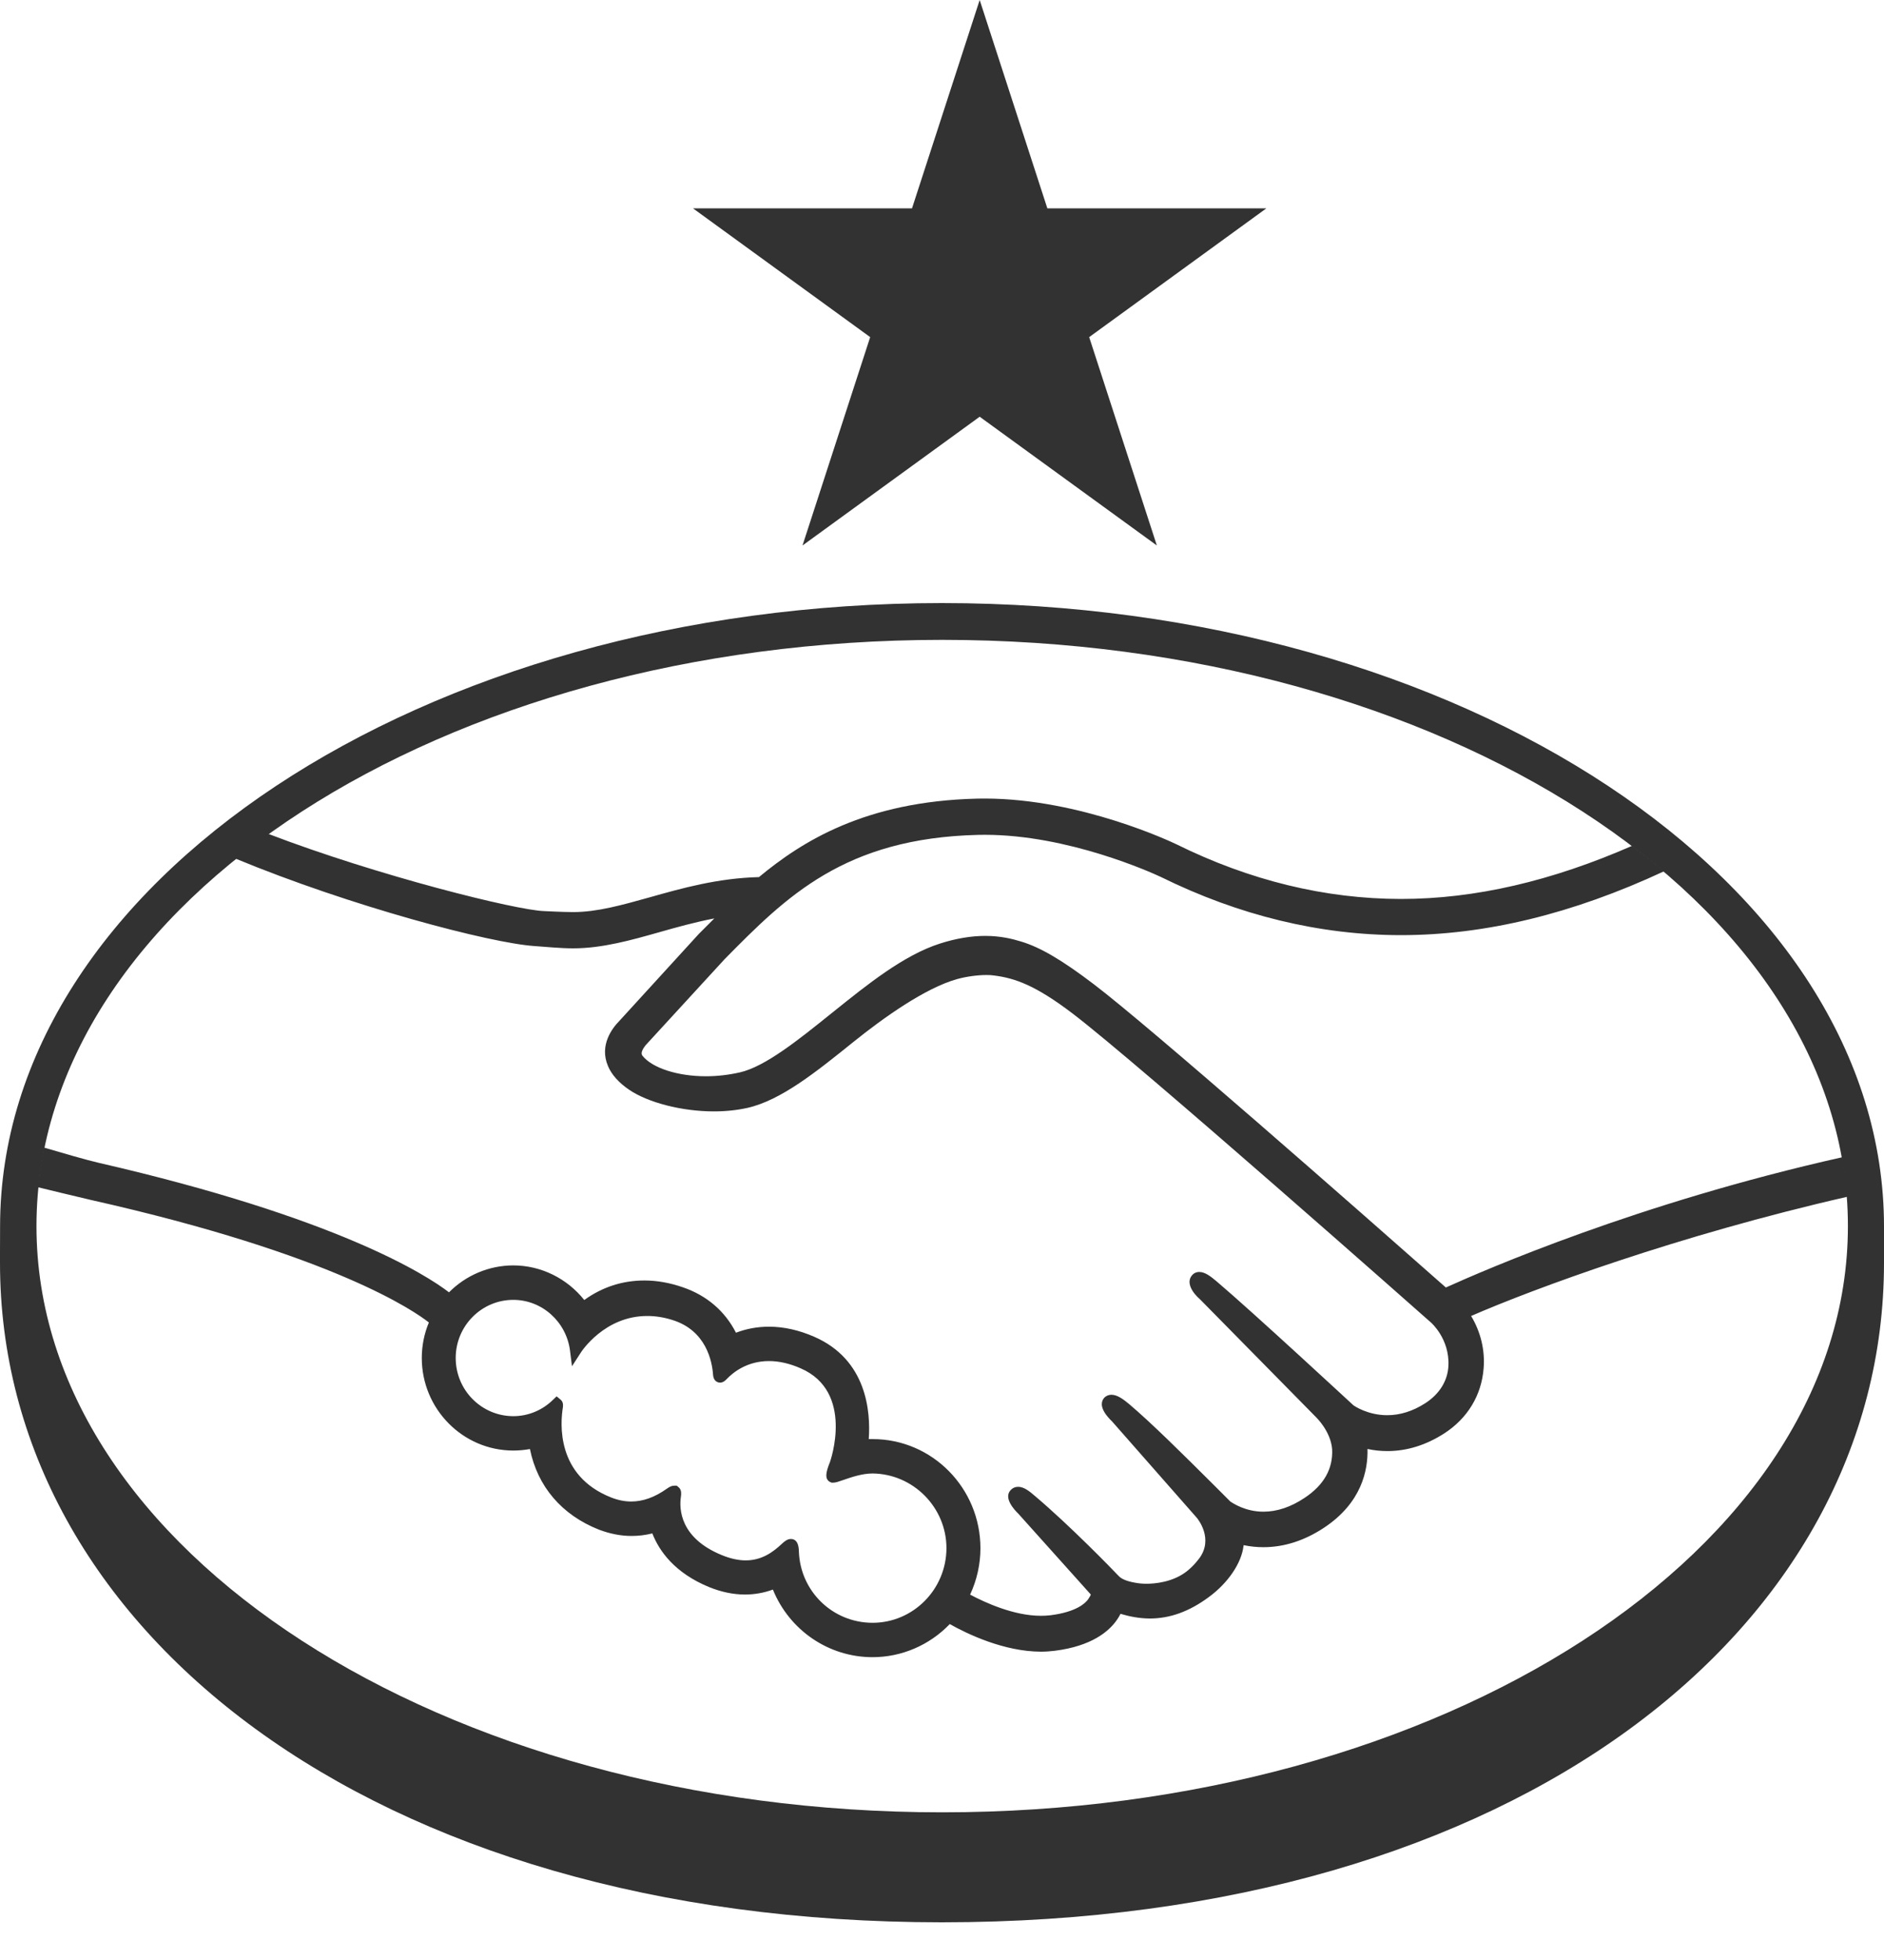 <svg width="25" height="26" viewBox="0 0 25 26" fill="none" xmlns="http://www.w3.org/2000/svg">
<path d="M11.578 21.527C11.05 21.526 10.62 21.111 10.601 20.582C10.6 20.536 10.595 20.415 10.494 20.415C10.452 20.415 10.416 20.441 10.375 20.479C10.259 20.588 10.111 20.699 9.895 20.699C9.797 20.699 9.69 20.675 9.578 20.629C9.02 20.401 9.012 20.013 9.035 19.857C9.041 19.815 9.043 19.772 9.015 19.738L8.981 19.708H8.946C8.918 19.708 8.889 19.719 8.849 19.748C8.688 19.862 8.533 19.918 8.375 19.918C8.289 19.918 8.2 19.9 8.111 19.865C7.376 19.576 7.435 18.875 7.47 18.664C7.475 18.621 7.465 18.588 7.438 18.566L7.386 18.523L7.337 18.57C7.195 18.709 7.007 18.786 6.811 18.786C6.389 18.785 6.047 18.44 6.047 18.014C6.047 17.588 6.391 17.243 6.811 17.243C7.192 17.243 7.515 17.533 7.564 17.917L7.59 18.124L7.703 17.949C7.715 17.928 8.023 17.456 8.59 17.457C8.698 17.457 8.809 17.474 8.922 17.51C9.373 17.649 9.45 18.063 9.462 18.236C9.47 18.337 9.541 18.341 9.555 18.341C9.593 18.341 9.622 18.317 9.643 18.294C9.728 18.205 9.913 18.055 10.204 18.055C10.337 18.055 10.479 18.087 10.624 18.151C11.343 18.462 11.017 19.385 11.013 19.395C10.951 19.548 10.949 19.616 11.007 19.655L11.035 19.668H11.056C11.089 19.668 11.129 19.654 11.195 19.631C11.293 19.597 11.44 19.546 11.578 19.546H11.579C12.119 19.552 12.559 19.997 12.559 20.537C12.558 21.083 12.118 21.527 11.578 21.527ZM19.186 17.079C18 16.032 15.26 13.623 14.518 13.059C14.094 12.736 13.804 12.566 13.55 12.49C13.437 12.455 13.278 12.415 13.075 12.415C12.886 12.415 12.684 12.449 12.472 12.517C11.992 12.671 11.515 13.055 11.052 13.427L11.028 13.446C10.598 13.792 10.153 14.15 9.816 14.226C9.669 14.259 9.518 14.277 9.367 14.277C8.99 14.277 8.651 14.166 8.524 14.003C8.503 13.975 8.516 13.931 8.565 13.868L8.572 13.86L9.616 12.723C10.432 11.896 11.204 11.117 12.981 11.075C13.009 11.074 13.04 11.074 13.069 11.074C14.175 11.074 15.28 11.575 15.404 11.633C16.441 12.144 17.511 12.404 18.587 12.405C19.708 12.405 20.865 12.124 22.081 11.558C21.945 11.443 21.804 11.331 21.658 11.22C20.59 11.688 19.572 11.925 18.59 11.925C17.586 11.924 16.585 11.681 15.611 11.2C15.56 11.175 14.339 10.594 13.069 10.593C13.036 10.593 13.002 10.594 12.969 10.594C11.477 10.629 10.637 11.166 10.071 11.635C9.522 11.649 9.047 11.783 8.626 11.902C8.249 12.007 7.924 12.099 7.607 12.099C7.476 12.099 7.241 12.087 7.22 12.086C6.856 12.075 5.018 11.62 3.556 11.06C3.407 11.166 3.263 11.277 3.124 11.389C4.651 12.022 6.509 12.512 7.096 12.55C7.259 12.561 7.432 12.58 7.606 12.58C7.994 12.58 8.381 12.47 8.756 12.364C8.977 12.301 9.221 12.233 9.479 12.183C9.41 12.251 9.342 12.32 9.273 12.389L8.213 13.549C8.13 13.634 7.948 13.862 8.068 14.142C8.115 14.255 8.212 14.363 8.347 14.455C8.599 14.627 9.051 14.743 9.472 14.743C9.631 14.743 9.782 14.727 9.92 14.696C10.364 14.595 10.831 14.219 11.324 13.822C11.717 13.506 12.276 13.105 12.704 12.987C12.824 12.954 12.971 12.934 13.088 12.934C13.123 12.934 13.157 12.935 13.188 12.94C13.471 12.975 13.744 13.073 14.232 13.444C15.102 14.105 18.952 17.511 18.99 17.545C18.992 17.547 19.237 17.761 19.22 18.117C19.211 18.316 19.102 18.492 18.913 18.614C18.748 18.72 18.579 18.773 18.408 18.773C18.15 18.773 17.973 18.651 17.961 18.643C17.947 18.631 16.628 17.408 16.143 16.997C16.066 16.932 15.99 16.873 15.914 16.873C15.874 16.873 15.838 16.89 15.814 16.922C15.738 17.017 15.823 17.149 15.924 17.236L17.465 18.801C17.467 18.804 17.657 18.984 17.677 19.224C17.69 19.484 17.567 19.701 17.311 19.87C17.13 19.991 16.946 20.053 16.765 20.053C16.529 20.053 16.363 19.943 16.326 19.918L16.105 19.697C15.701 19.295 15.284 18.88 14.979 18.622C14.904 18.56 14.825 18.502 14.749 18.502C14.712 18.502 14.678 18.515 14.652 18.543C14.618 18.582 14.593 18.653 14.68 18.77C14.715 18.817 14.758 18.857 14.758 18.857L15.882 20.135C15.891 20.146 16.113 20.414 15.908 20.68L15.867 20.73C15.834 20.768 15.798 20.803 15.763 20.832C15.571 20.992 15.315 21.009 15.214 21.009C15.16 21.009 15.107 21.004 15.062 20.995C14.951 20.976 14.876 20.944 14.84 20.901L14.826 20.887C14.765 20.822 14.198 20.237 13.729 19.841C13.668 19.789 13.591 19.723 13.511 19.723C13.472 19.723 13.437 19.738 13.409 19.769C13.316 19.871 13.456 20.025 13.515 20.082L14.474 21.151C14.473 21.161 14.461 21.183 14.438 21.217C14.403 21.265 14.287 21.383 13.939 21.427C13.897 21.432 13.854 21.434 13.811 21.434C13.453 21.434 13.07 21.258 12.873 21.153C12.963 20.96 13.01 20.749 13.01 20.538C13.01 19.739 12.369 19.09 11.58 19.09C11.563 19.09 11.545 19.09 11.528 19.09C11.554 18.726 11.503 18.036 10.803 17.732C10.601 17.644 10.4 17.599 10.205 17.599C10.051 17.599 9.904 17.626 9.766 17.679C9.621 17.394 9.38 17.186 9.066 17.078C8.892 17.017 8.719 16.986 8.552 16.986C8.26 16.986 7.992 17.073 7.753 17.245C7.523 16.957 7.177 16.786 6.811 16.786C6.492 16.786 6.185 16.915 5.958 17.143C5.659 16.913 4.475 16.152 1.305 15.424C1.152 15.389 0.8 15.287 0.584 15.223C0.549 15.396 0.521 15.572 0.503 15.749C0.503 15.749 1.087 15.891 1.203 15.917C4.44 16.644 5.51 17.4 5.691 17.543C5.629 17.692 5.597 17.852 5.597 18.014C5.597 18.69 6.141 19.241 6.81 19.242C6.885 19.242 6.96 19.235 7.032 19.222C7.133 19.72 7.456 20.097 7.947 20.291C8.092 20.346 8.237 20.375 8.38 20.375C8.472 20.375 8.565 20.364 8.656 20.341C8.747 20.574 8.952 20.865 9.409 21.053C9.569 21.118 9.73 21.152 9.885 21.152C10.012 21.152 10.137 21.13 10.256 21.086C10.475 21.626 10.996 21.983 11.578 21.983C11.963 21.983 12.333 21.825 12.603 21.544C12.834 21.674 13.321 21.909 13.814 21.91C13.877 21.91 13.938 21.905 13.997 21.898C14.487 21.836 14.714 21.641 14.819 21.491C14.838 21.465 14.854 21.437 14.869 21.408C14.985 21.442 15.111 21.469 15.257 21.47C15.524 21.47 15.781 21.378 16.04 21.186C16.294 21.001 16.475 20.735 16.501 20.507C16.502 20.504 16.503 20.501 16.503 20.497C16.588 20.515 16.677 20.524 16.765 20.524C17.04 20.524 17.31 20.437 17.569 20.266C18.068 19.936 18.154 19.504 18.146 19.221C18.233 19.24 18.322 19.249 18.411 19.249C18.669 19.249 18.923 19.17 19.164 19.015C19.474 18.815 19.659 18.509 19.687 18.153C19.707 17.911 19.648 17.667 19.521 17.457C20.357 17.093 22.267 16.388 24.515 15.875C24.502 15.699 24.477 15.524 24.446 15.351C21.725 15.961 19.695 16.85 19.186 17.079Z" fill="#323232"/>
<path fill-rule="evenodd" clip-rule="evenodd" d="M12.5 8C19.404 8 25 11.713 25 16.269V16.754C25 21.587 20.154 25.5 12.499 25.5C4.891 25.5 0 21.586 0 16.753C0 16.738 0 16.683 0 16.615C0.001 16.499 0.001 16.343 0.001 16.269C0.001 11.714 5.597 8 12.5 8ZM12.503 24.041C19.141 24.041 24.521 20.56 24.521 16.265C24.521 11.97 19.141 8.488 12.503 8.488C5.865 8.488 0.484 11.97 0.484 16.265C0.484 20.56 5.865 24.041 12.503 24.041Z" fill="#323232"/>
<path d="M13 0L13.898 2.764H16.804L14.453 4.472L15.351 7.236L13 5.528L10.649 7.236L11.547 4.472L9.196 2.764H12.102L13 0Z" fill="#323232"/>
</svg>

